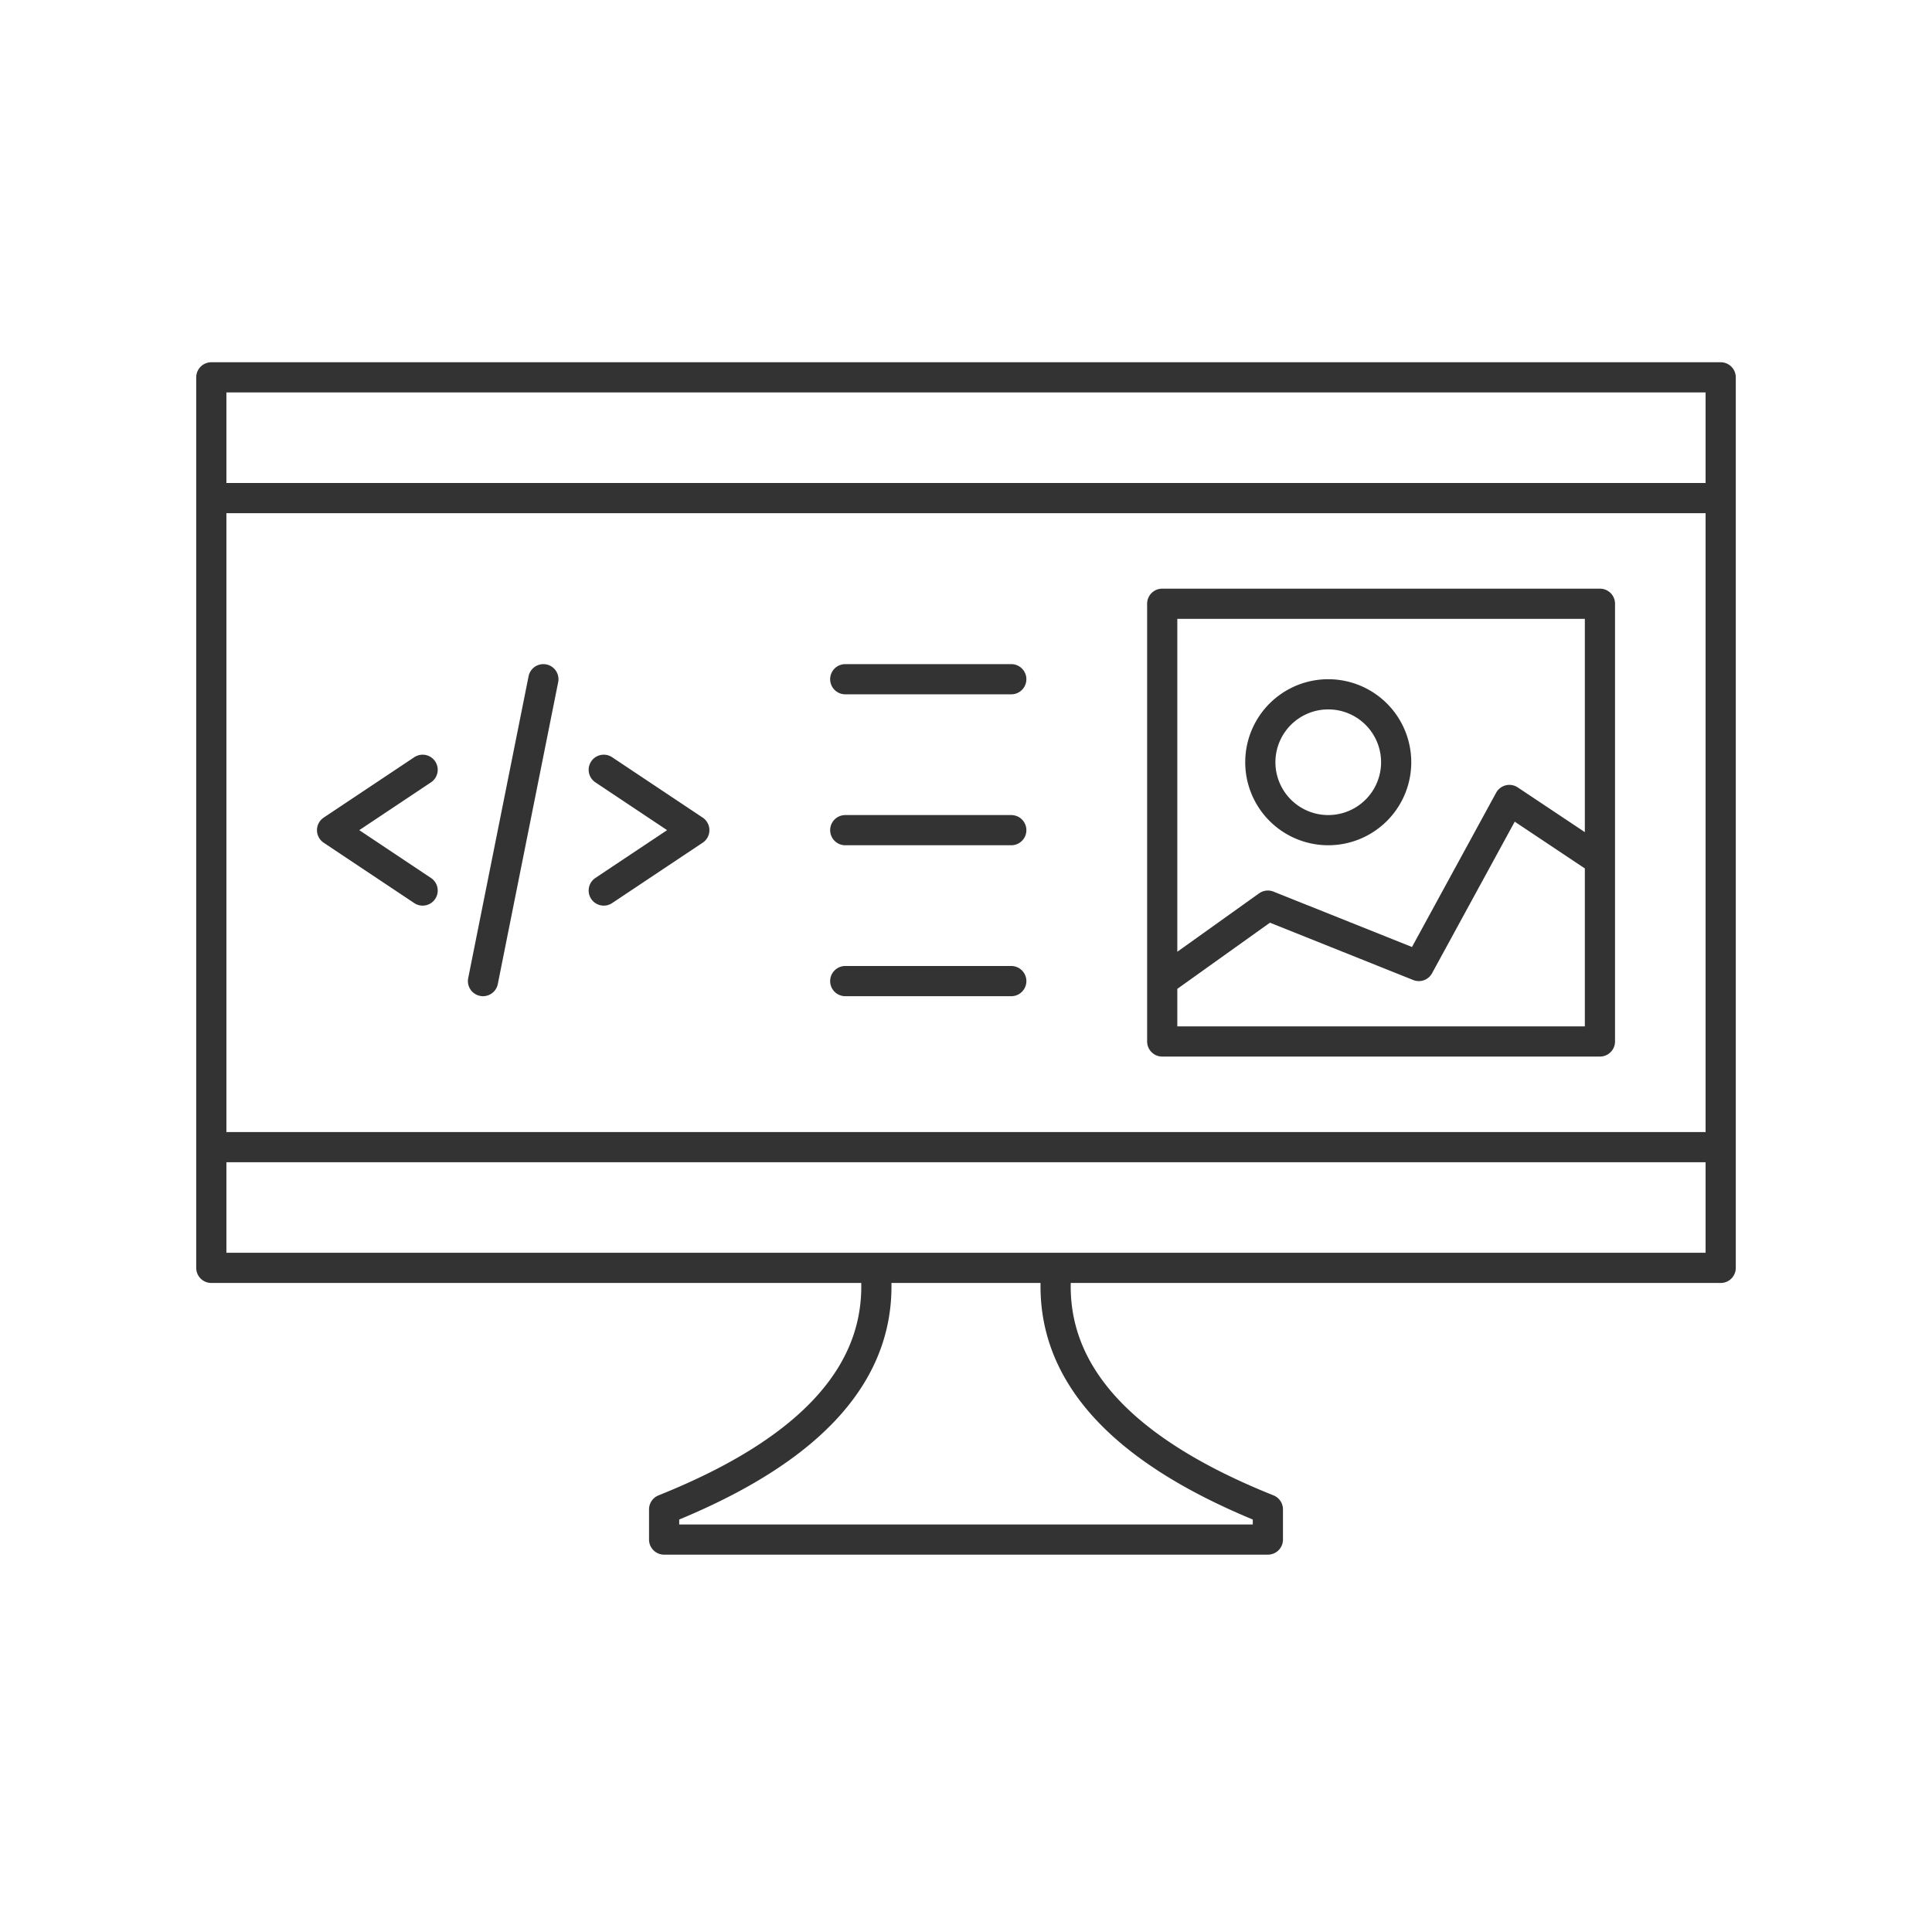 <svg xmlns="http://www.w3.org/2000/svg" viewBox="0 0 128 128" fill="none" stroke="#333" stroke-width="2" stroke-linejoin="round" stroke-linecap="round"><path d="M58 84q1 10-14 16v2H84v-2Q69 94 70 84Zm56-59H14V84H114ZM88 55a1 1 90 010-9 1 1 90 010 9m18 2-6-4-6 11-10-4-7 5m0 4h29V40H77ZM14 76H114m0-43H14ZM28 51l-6 4 6 4m8-14-4 20m8-6 6-4-6-4m27-6H56m0 10H67M56 65H67"/></svg>
